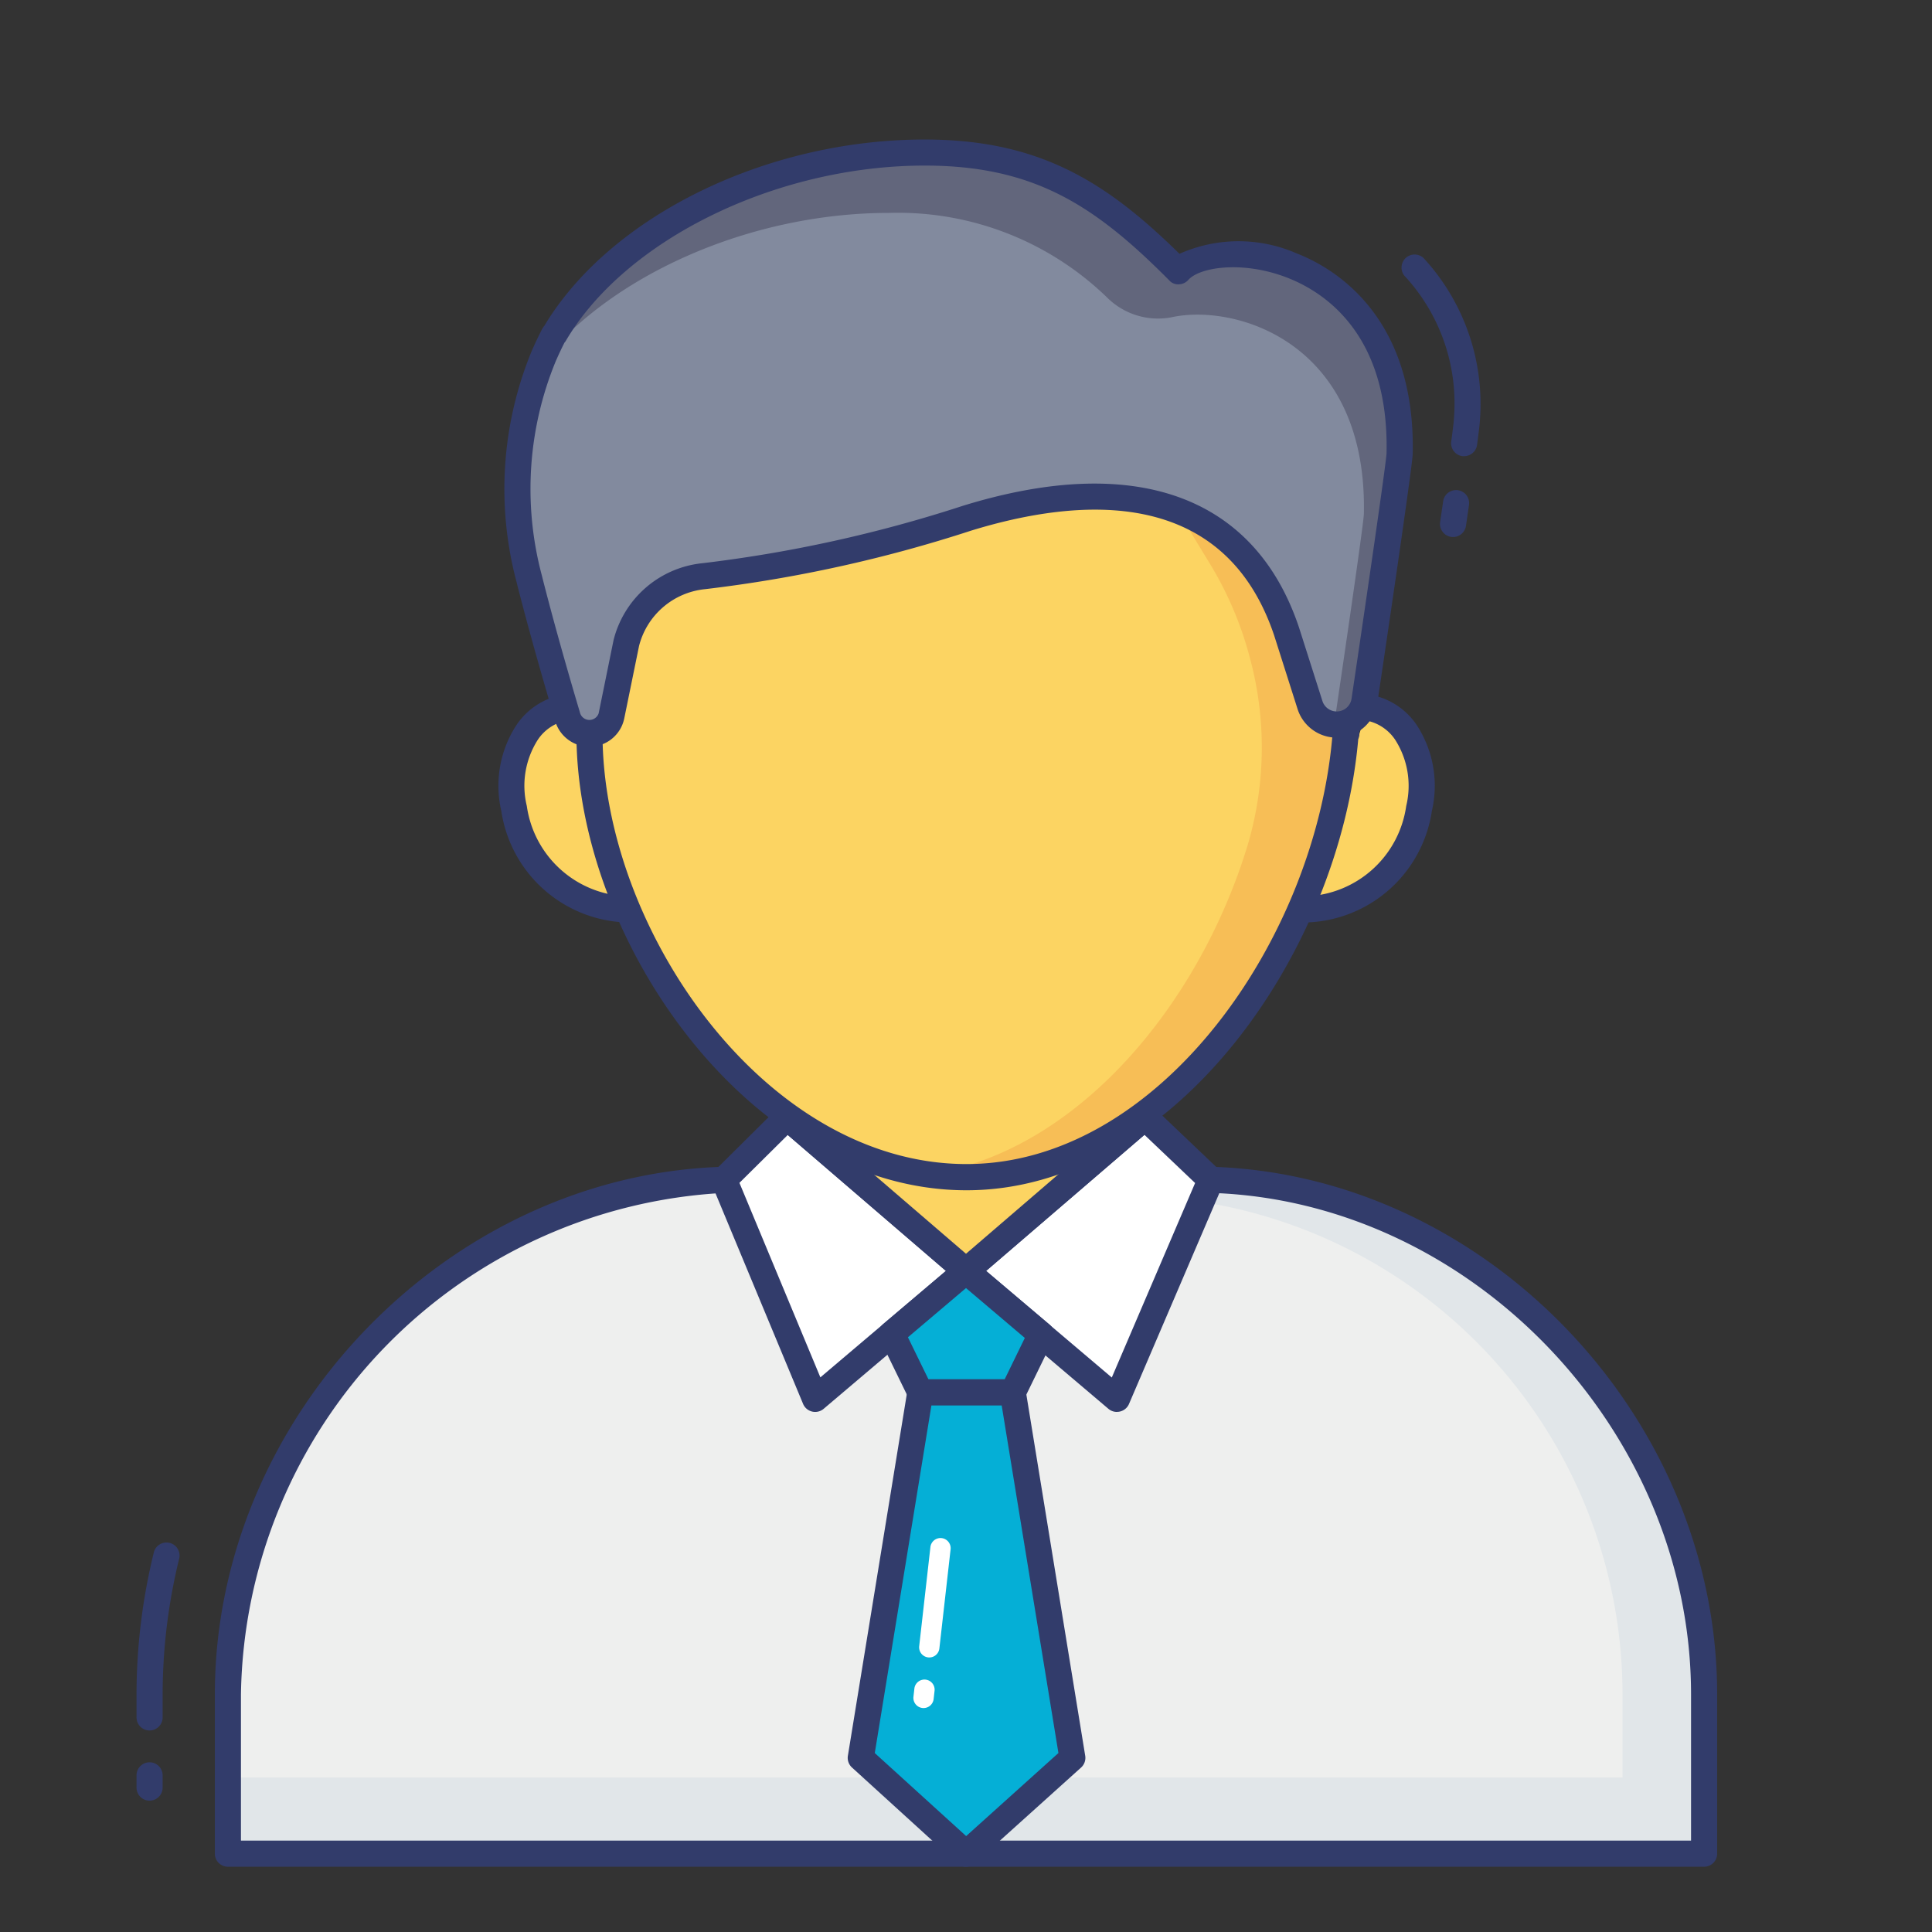<svg height="512" viewBox="0 0 74 74" width="512" xmlns="http://www.w3.org/2000/svg"><rect x="0" y="0" width="74" height="74" fill="#333333" stroke="none"/><g id="Icons"><path d="m46.375 45.188c10.29.307 18.9 9.346 18.9 19.71v6.102h-56.546v-6.1c0-10.364 8.711-19.4 19-19.71" fill="#eeefee"/><path d="m8.729 68.083h56.542v2.917h-56.542z" fill="#e1e6e9"/><path d="m46.639 45.209v.017a3.3 3.3 0 0 1 -.349.853 19.106 19.106 0 0 1 15.856 18.821v6.1h3.125v-6.1c0-10.277-8.461-19.237-18.632-19.691z" fill="#e1e6e9"/><path d="m27.731 45.188 2.416-2.397 6.853 5.89-5.778 4.899z" fill="#fff"/><path d="m31.222 54.08a.481.481 0 0 1 -.117-.014.5.5 0 0 1 -.345-.294l-3.491-8.392a.5.5 0 0 1 .11-.547l2.417-2.4a.5.5 0 0 1 .678-.024l6.853 5.89a.5.5 0 0 1 0 .761l-5.778 4.9a.5.5 0 0 1 -.327.12zm-2.9-8.774 3.1 7.45 4.809-4.077-6.058-5.208z" fill="#323c6b"/><path d="m46.373 45.188-2.52-2.397-6.853 5.89 5.778 4.899z" fill="#fff"/><path d="m42.778 54.08a.5.5 0 0 1 -.323-.119l-5.778-4.9a.5.5 0 0 1 0-.761l6.853-5.89a.5.5 0 0 1 .671.017l2.521 2.4a.5.5 0 0 1 .115.559l-3.595 8.392a.5.5 0 0 1 -.46.3zm-5.008-5.4 4.814 4.082 3.191-7.45-1.94-1.845z" fill="#323c6b"/><path d="m43.853 42.791-6.853 5.89-6.853-5.89z" fill="#fcd462"/><path d="m37 49.181a.5.5 0 0 1 -.326-.121l-6.853-5.89a.5.5 0 0 1 .326-.879h13.706a.5.5 0 0 1 .326.879l-6.853 5.89a.5.5 0 0 1 -.326.121zm-5.5-5.89 5.5 4.731 5.5-4.731z" fill="#323c6b"/><path d="m39.873 51.117-1.081 2.216h-3.542l-1.093-2.241 2.843-2.411z" fill="#05afd6"/><path d="m38.792 53.833h-3.542a.5.5 0 0 1 -.449-.281l-1.094-2.242a.5.5 0 0 1 .126-.6l2.844-2.41a.5.5 0 0 1 .646 0l2.877 2.435a.5.5 0 0 1 .126.6l-1.081 2.217a.5.5 0 0 1 -.453.281zm-3.229-1h2.917l.773-1.587-2.253-1.91-2.224 1.885z" fill="#323c6b"/><path d="m41.073 67.333-4.073 3.667-4.031-3.667 2.281-14h3.542z" fill="#05afd6"/><path d="m37 71.5a.5.5 0 0 1 -.336-.13l-4.031-3.67a.5.5 0 0 1 -.157-.451l2.281-14a.5.5 0 0 1 .493-.419h3.542a.5.5 0 0 1 .493.419l2.281 14a.5.5 0 0 1 -.158.452l-4.073 3.667a.5.5 0 0 1 -.335.132zm-3.494-4.354 3.5 3.18 3.534-3.181-2.173-13.312h-2.692z" fill="#323c6b"/><path d="m5.729 68.969a.5.5 0 0 1 -.5-.5v-.469a.5.5 0 0 1 1 0v.469a.5.5 0 0 1 -.5.5z" fill="#323c6b"/><path d="m5.729 66.281a.5.5 0 0 1 -.5-.5v-.881a22.9 22.9 0 0 1 .659-5.422.5.5 0 1 1 .971.237 21.932 21.932 0 0 0 -.63 5.185v.884a.5.5 0 0 1 -.5.497z" fill="#323c6b"/><path d="m21.67 27.1c-1.17.153-2.415 1.547-1.982 3.867a4.519 4.519 0 0 0 4.3 3.867" fill="#fcd462"/><path d="m23.992 35.331h-.013a5.011 5.011 0 0 1 -4.779-4.275 4.252 4.252 0 0 1 .6-3.313 2.724 2.724 0 0 1 1.805-1.143.5.5 0 1 1 .129.991 1.729 1.729 0 0 0 -1.131.738 3.276 3.276 0 0 0 -.425 2.542 4.025 4.025 0 0 0 3.822 3.46.5.5 0 0 1 -.013 1z" fill="#323c6b"/><path d="m52.37 27.1c1.17.153 2.415 1.547 1.982 3.867a4.519 4.519 0 0 1 -4.3 3.867" fill="#fcd462"/><path d="m50.048 35.331a.5.5 0 0 1 -.013-1 4.025 4.025 0 0 0 3.826-3.458 3.276 3.276 0 0 0 -.425-2.542 1.729 1.729 0 0 0 -1.131-.738.5.5 0 1 1 .129-.991 2.724 2.724 0 0 1 1.811 1.141 4.252 4.252 0 0 1 .6 3.313 5.011 5.011 0 0 1 -4.783 4.275z" fill="#323c6b"/><path d="m51.57 28.1-1.289-4.85-2.094-3.417-2.687-3.583-8.284 1.167-14.638 2.333v8.35c0 7.99 6.692 16.986 14.442 16.986s14.1-9.184 14.55-17.406z" fill="#fcd462"/><path d="m51.54 27.99c-.58 8.14-6.86 17.1-14.52 17.1a10.388 10.388 0 0 1 -1.47-.11c5.678-.835 10.389-6.48 12.25-12.65a13.161 13.161 0 0 0 .06-7.182 13.509 13.509 0 0 0 -1.529-3.574l-1.061-1.744-2.41-3.21 2.64-.37 2.69 3.58 2.09 3.42z" fill="#f7be56"/><path d="m51.57 27.684c-.006.1-.023.205-.03.307l.03.113z" fill="#f7be56"/><path d="m37.02 45.59c-8.276 0-14.941-9.566-14.941-17.486v-8.354a.5.5 0 0 1 .421-.494l14.638-2.333 8.294-1.168a.507.507 0 0 1 .47.2l2.688 3.583 2.12 3.455a.542.542 0 0 1 .057.133l1.1 4.162a.5.5 0 0 1 .2.4v.42a.5.5 0 0 1 -.043.2c-.724 8.281-7.134 17.282-15.004 17.282zm-13.942-25.413v7.923c0 7.467 6.219 16.486 13.941 16.486 7.389 0 13.409-8.635 14.024-16.521l-1.228-4.621-2.056-3.354-2.483-3.309-7.992 1.125z" fill="#323c6b"/><path d="m53.61 17.375c-.01.48-1.34 9.425-1.34 9.425a1.076 1.076 0 0 1 -2.09.21l-.9-2.82c-1.73-5.16-6.44-6.13-12.25-4.34a52.361 52.361 0 0 1 -10.08 2.22 3.4 3.4 0 0 0 -2.96 2.55l-.57 2.8a.848.848 0 0 1 -.84.68.867.867 0 0 1 -.85-.68s-.845-2.805-1.466-5.275a13.292 13.292 0 0 1 .56-8.5q.178-.411.385-.814s.02-.02.02-.03h.01c2.43-4.13 8.388-6.96 14.178-6.96 4.55 0 6.993 1.8 9.723 4.547 1.298-1.482 8.641-.919 8.47 6.987z" fill="#828a9e"/><path d="m45.14 10.39c-2.73-2.75-5.173-4.547-9.723-4.547-5.79 0-11.749 2.83-14.178 6.96h-.01c0 .01-.02.03-.02.03q-.208.4-.385.814c-.036.082-.061.167-.095.25 2.794-3.456 8.12-5.742 13.319-5.742a11.5 11.5 0 0 1 8.4 3.283 2.762 2.762 0 0 0 2.411.717c2.447-.545 7.523.943 7.38 7.532-.008.361-.763 5.519-1.136 8.047.032 0 .062.015.095.015a1.08 1.08 0 0 0 1.07-.95s1.33-8.945 1.34-9.425c.173-7.905-7.17-8.468-8.468-6.984z" fill="#62667c"/><g fill="#323c6b"><path d="m22.58 28.6a1.364 1.364 0 0 1 -1.338-1.071s-.848-2.812-1.464-5.263a13.861 13.861 0 0 1 .586-8.817q.185-.426.4-.845a.552.552 0 0 1 .04-.065.543.543 0 0 1 .049-.065c2.523-4.2 8.5-7.13 14.564-7.13 4.367 0 6.936 1.6 9.759 4.377a5.559 5.559 0 0 1 4.491-.015c1.374.534 4.559 2.349 4.443 7.681-.011.487-1.123 7.988-1.347 9.487a1.575 1.575 0 0 1 -3.058.3l-.9-2.83c-1.908-5.688-7.377-5.324-11.626-4.014a52.814 52.814 0 0 1 -10.179 2.237 2.907 2.907 0 0 0 -2.524 2.179l-.566 2.774a1.356 1.356 0 0 1 -1.33 1.08zm-.961-15.474q-.18.357-.337.719a12.847 12.847 0 0 0 -.533 8.177c.61 2.43 1.452 5.225 1.46 5.253a.374.374 0 0 0 .721.046l.57-2.8a3.916 3.916 0 0 1 3.405-2.949 51.883 51.883 0 0 0 9.979-2.2c6.606-2.037 11.18-.382 12.87 4.659l.9 2.827a.575.575 0 0 0 1.117-.122c.529-3.557 1.319-8.976 1.337-9.374.1-4.529-2.342-6.157-3.8-6.725-1.724-.669-3.367-.4-3.79.082a.5.5 0 0 1 -.36.17.445.445 0 0 1 -.37-.147c-2.832-2.853-5.164-4.4-9.368-4.4-5.678 0-11.459 2.823-13.748 6.713a.476.476 0 0 1 -.053.071z"/><path d="m55.656 20.569a.462.462 0 0 1 -.073-.005.5.5 0 0 1 -.423-.564l.116-.8a.5.5 0 1 1 .99.142l-.116.8a.5.5 0 0 1 -.494.427z"/><path d="m56.082 17.472a.506.506 0 0 1 -.066 0 .5.5 0 0 1 -.431-.562c.06-.449.1-.755.1-.843a7.183 7.183 0 0 0 -1.842-5.451.5.5 0 1 1 .707-.706 8.245 8.245 0 0 1 2.135 6.182c0 .087-.042.435-.11.95a.5.5 0 0 1 -.493.43z"/><path d="m65.271 71.5h-56.542a.5.5 0 0 1 -.5-.5v-6.1c0-10.64 8.924-19.9 19.486-20.21a.51.51 0 0 1 .515.485.5.5 0 0 1 -.485.515 19.536 19.536 0 0 0 -18.516 19.21v5.6h55.542v-5.6c0-10.116-8.432-18.913-18.411-19.21a.5.5 0 0 1 -.485-.515.488.488 0 0 1 .515-.485c10.51.31 19.381 9.566 19.381 20.21v6.1a.5.5 0 0 1 -.5.5z"/></g><path d="m35.795 64.77-.034.3a.389.389 0 1 1 -.773-.087l.034-.3a.389.389 0 1 1 .773.087z" fill="#fff"/><path d="m36.409 59.35-.428 3.782a.389.389 0 1 1 -.773-.087l.428-3.782a.389.389 0 1 1 .773.087z" fill="#fff"/></g></svg>